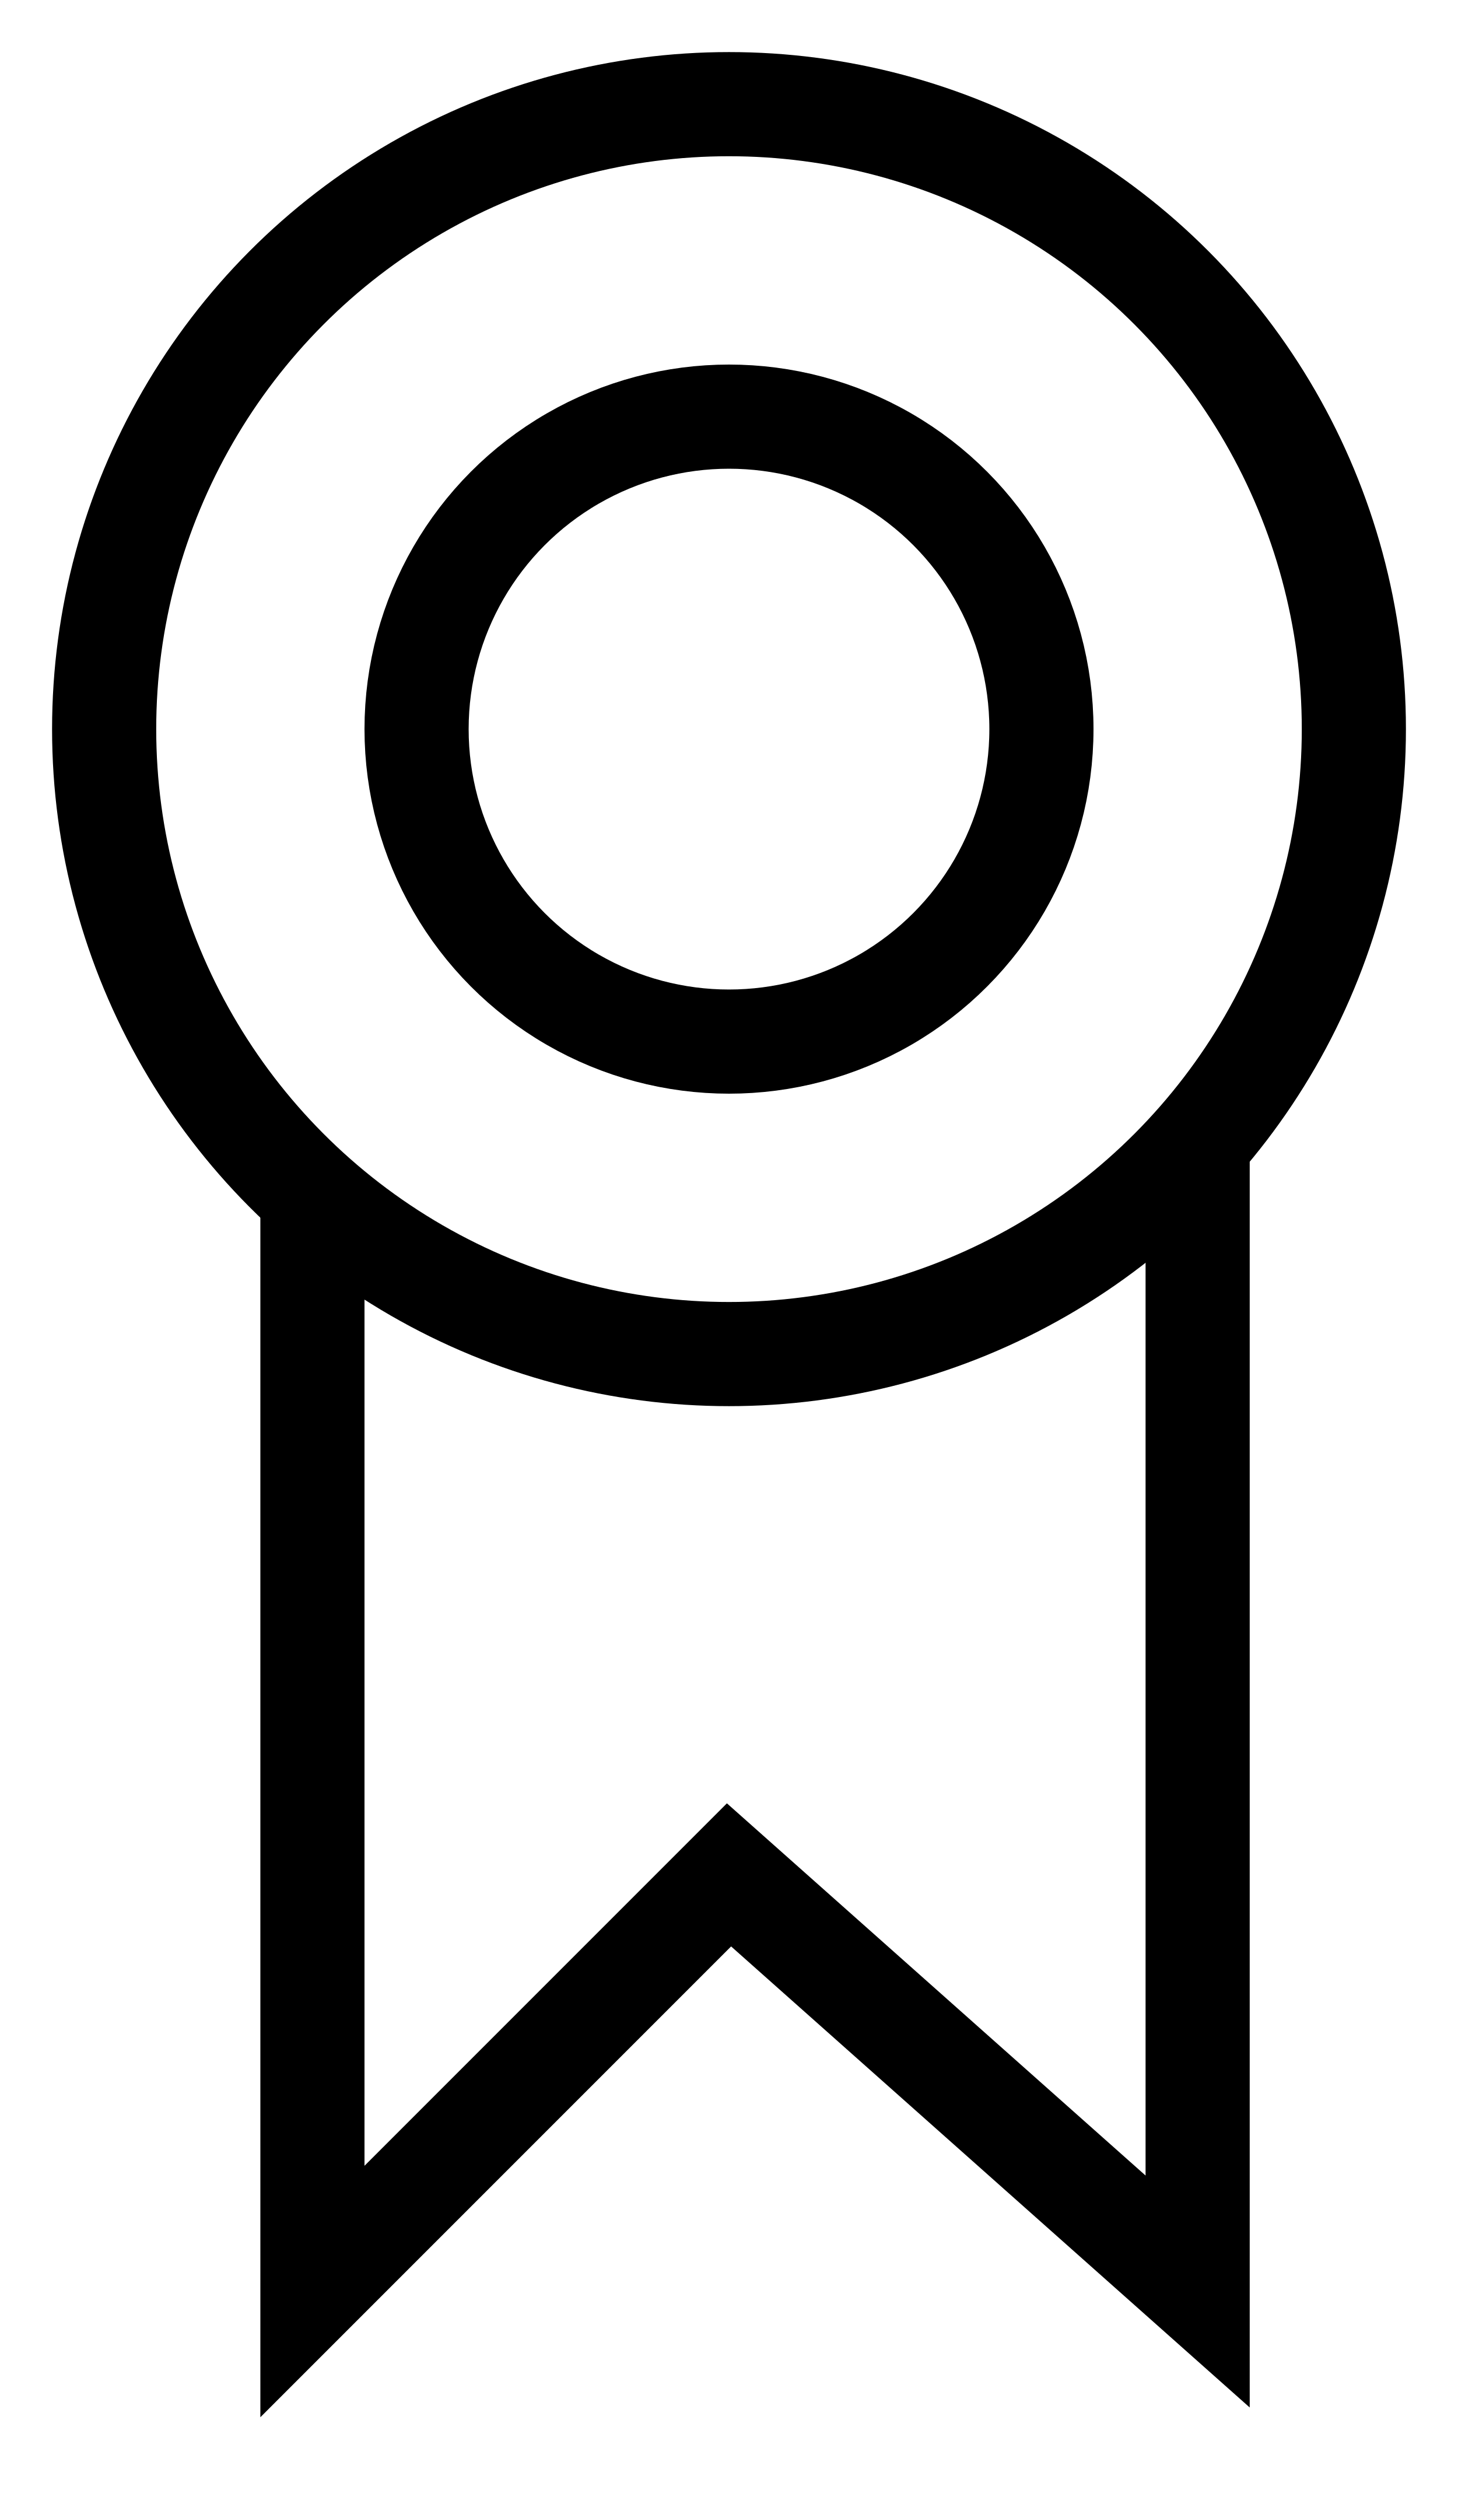 <svg width="14" height="24" viewBox="0 0 14 24" fill="none" xmlns="http://www.w3.org/2000/svg">
<path d="M3 11.5V22L7 18L11.5 22V11" stroke="currentColor"/>
<circle cx="7" cy="7" r="3" stroke="currentColor"/>
<circle cx="7" cy="7" r="6" stroke="currentColor"/>
</svg>
